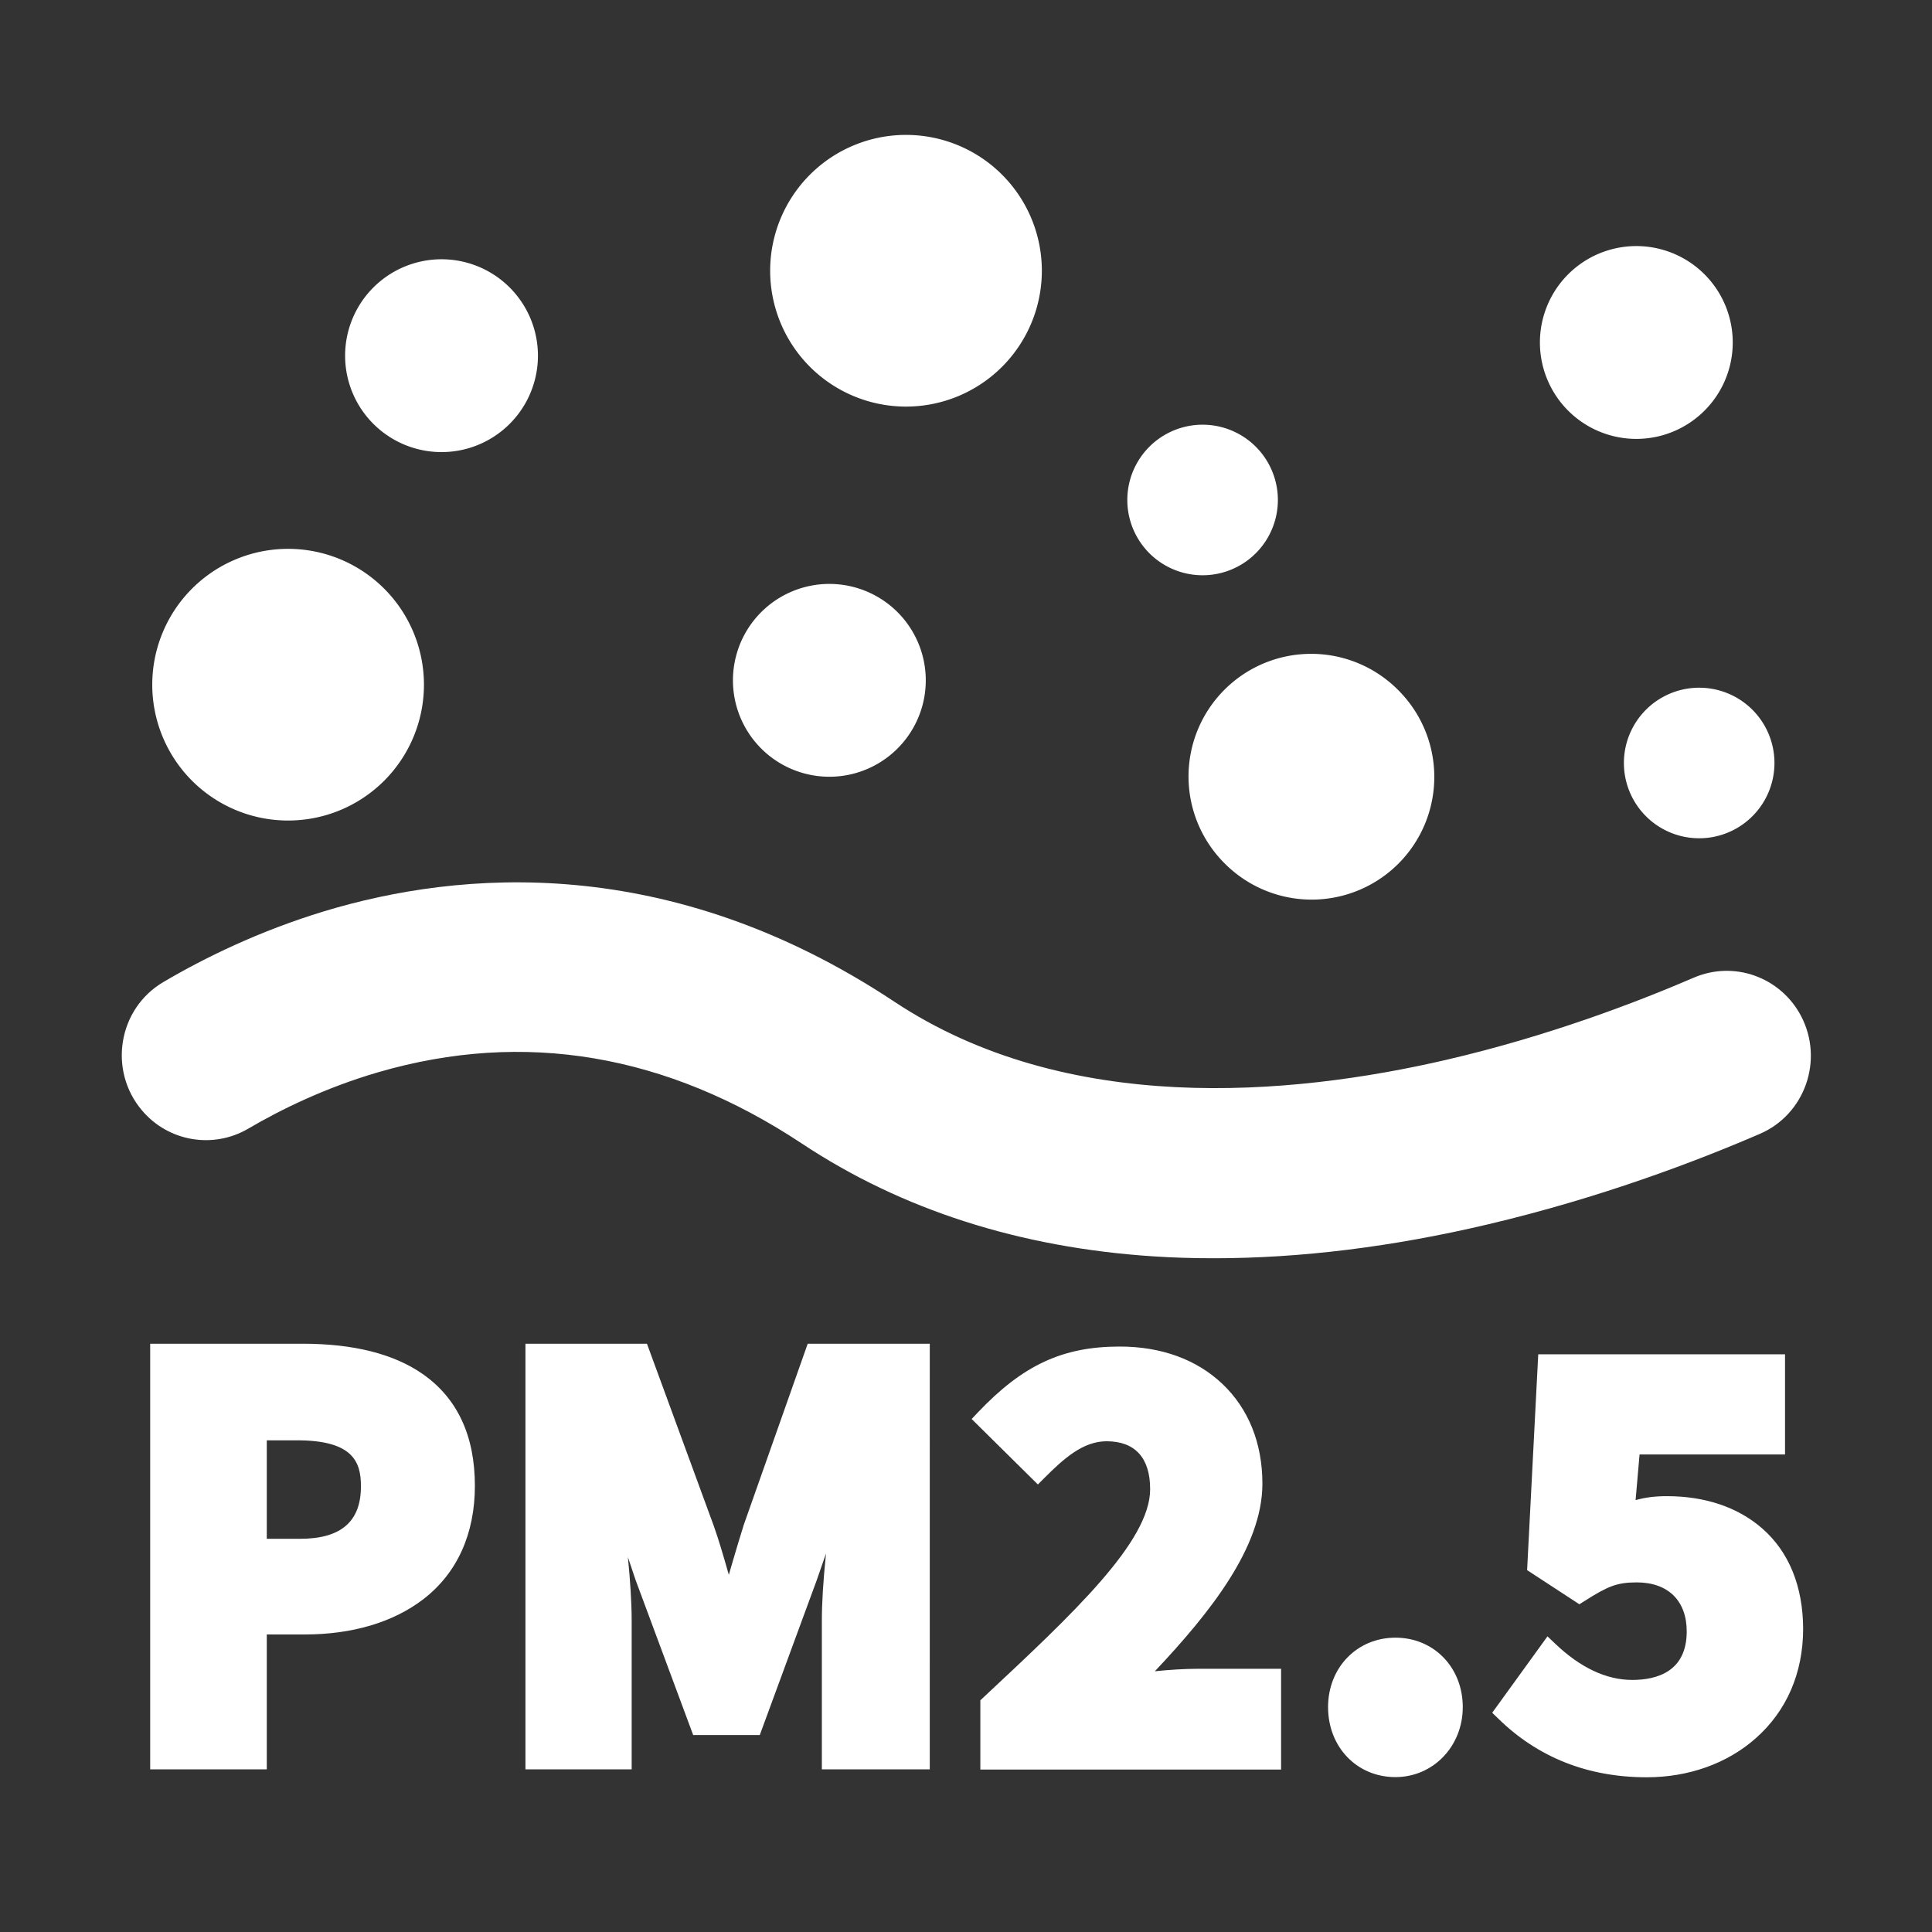 <?xml version="1.0" standalone="no"?><!DOCTYPE svg PUBLIC "-//W3C//DTD SVG 1.1//EN" "http://www.w3.org/Graphics/SVG/1.1/DTD/svg11.dtd"><svg t="1645638666668" class="icon" viewBox="0 0 1024 1024" version="1.1" xmlns="http://www.w3.org/2000/svg" p-id="2888" xmlns:xlink="http://www.w3.org/1999/xlink" width="200" height="200"><rect x="0" y="0" width="1024" height="1024" fill="#333333" stroke="none"/><defs><style type="text/css"></style></defs><path d="M954.6 538.5c-10.9-20.7-35.6-29.5-56.9-20.3-30.4 13.1-77.2 31-131 43.5-83.2 19.3-201.5 29.7-292.7-30.8-119.3-79.1-230.2-69.7-302.2-47.9-34.5 10.5-63.5 24.7-85.2 37.5-24 14.1-29.4 46.8-11.3 68.1 14 16.5 37.7 20.5 56.3 9.6 17.2-10.1 40.8-21.7 68.9-29.9 77.3-22.5 152.8-9.7 224.5 37.8 52.9 35.1 115.6 55.2 186.4 59.8 10.5 0.7 21.2 1 32.1 1 45.7 0 94.5-6 145.3-18 59.3-14 110.1-33.3 143.9-47.9 24-10.3 34.1-39.2 21.9-62.5z" p-id="2889" fill="#ffffff"></path><path d="M197.886 224.652a51.1 51.1 0 1 0 72.265-72.268 51.1 51.1 0 1 0-72.265 72.268Z" p-id="2890" fill="#ffffff"></path><path d="M403.447 396.725a51.1 51.1 0 1 0 72.265-72.268 51.1 51.1 0 1 0-72.265 72.268Z" p-id="2891" fill="#ffffff"></path><path d="M831.156 217.659a51.1 51.1 0 1 0 72.265-72.268 51.1 51.1 0 1 0-72.265 72.268Z" p-id="2892" fill="#ffffff"></path><path d="M900.6 404.4m-39.9 0a39.9 39.9 0 1 0 79.8 0 39.9 39.9 0 1 0-79.8 0Z" p-id="2893" fill="#ffffff"></path><path d="M637.4 265m-39.9 0a39.9 39.9 0 1 0 79.8 0 39.9 39.9 0 1 0-79.8 0Z" p-id="2894" fill="#ffffff"></path><path d="M649.114 457.642a65 65 0 1 0 91.922-91.925 65 65 0 1 0-91.922 91.925Z" p-id="2895" fill="#ffffff"></path><path d="M152.7 362.9m-72 0a72 72 0 1 0 144 0 72 72 0 1 0-144 0Z" p-id="2896" fill="#ffffff"></path><path d="M480.2 143.5m-72 0a72 72 0 1 0 144 0 72 72 0 1 0-144 0Z" p-id="2897" fill="#ffffff"></path><path d="M224.1 728.3c-15.3-10.7-36.7-16.1-63.7-16.1H79.6v225.6h61.8v-71.5h20.2c25.2 0 46.9-6.5 62.8-18.7 17.9-13.8 27.3-34.6 27.3-60.1 0-26.5-9.3-46.4-27.6-59.2zM159 815.6h-17.6v-52.2h16.1c29.7 0 33.8 11.6 33.8 24.2 0.1 18.8-10.5 28-32.3 28zM394 808.8v0.1c-1.9 5.9-3.7 12.2-5.5 18.2-0.7 2.5-1.5 5-2.2 7.6-0.2-0.6-0.3-1.2-0.5-1.7-2.3-8.1-4.7-16.4-7.5-24.3l-35.4-96.5h-64.4v225.6h56.3V859c0-9.7-0.8-21.6-2-33.7l4.1 12.2 30.5 82.1h35.3l30.2-82.1 4.9-14.1c-1.5 14.6-2.2 26.4-2.2 35.6v78.8h57.2V712.2h-64.7L394 808.8zM612.1 885.8c29.1-30.9 57-65.7 57-99.4 0-21.4-7.3-39.7-21.2-52.9-13.7-13-32.5-19.8-54.4-19.8-30.3 0-51.3 9.8-75.1 34.8l-3.4 3.6 35.1 34.7 3.5-3.5c10.2-10.2 20.4-19.4 32.9-19.4 15.1 0 23.1 8.8 23.1 25.4 0 27.9-41 66.1-88.4 110.4l-1.6 1.5v36.7H679v-53.4h-44.7c-6.4 0-14.5 0.5-22.2 1.3zM739.6 868c-20.3 0-35.7 15.8-35.7 36.8 0 21.2 15.3 37.1 35.7 37.1 20 0 35.7-16.3 35.7-37.1 0-21-15.3-36.8-35.7-36.8zM934 810.1c-12.8-11.2-30.2-17.1-50.5-17.1-6.1 0-11.3 0.6-16.6 2.1l2.1-24.2h77.1v-53.1H815.3l-5.9 114.4 27.7 18.1 2.7-1.7c12.3-7.8 17.1-9.9 27.7-9.9 16.6 0 26.5 9.7 26.5 26 0 21.2-15.7 25.7-28.9 25.7-13.7 0-27.5-6.5-40.8-19.2l-4.1-3.9-29.3 40.5 3.1 3c21.1 20.7 47.6 31.2 78.8 31.2 22.2 0 42.7-7.3 57.8-20.7 16.4-14.5 25.1-34.6 25.1-58.1-0.1-22.4-7.5-40.7-21.7-53.1z" p-id="2898" fill="#ffffff"></path></svg>